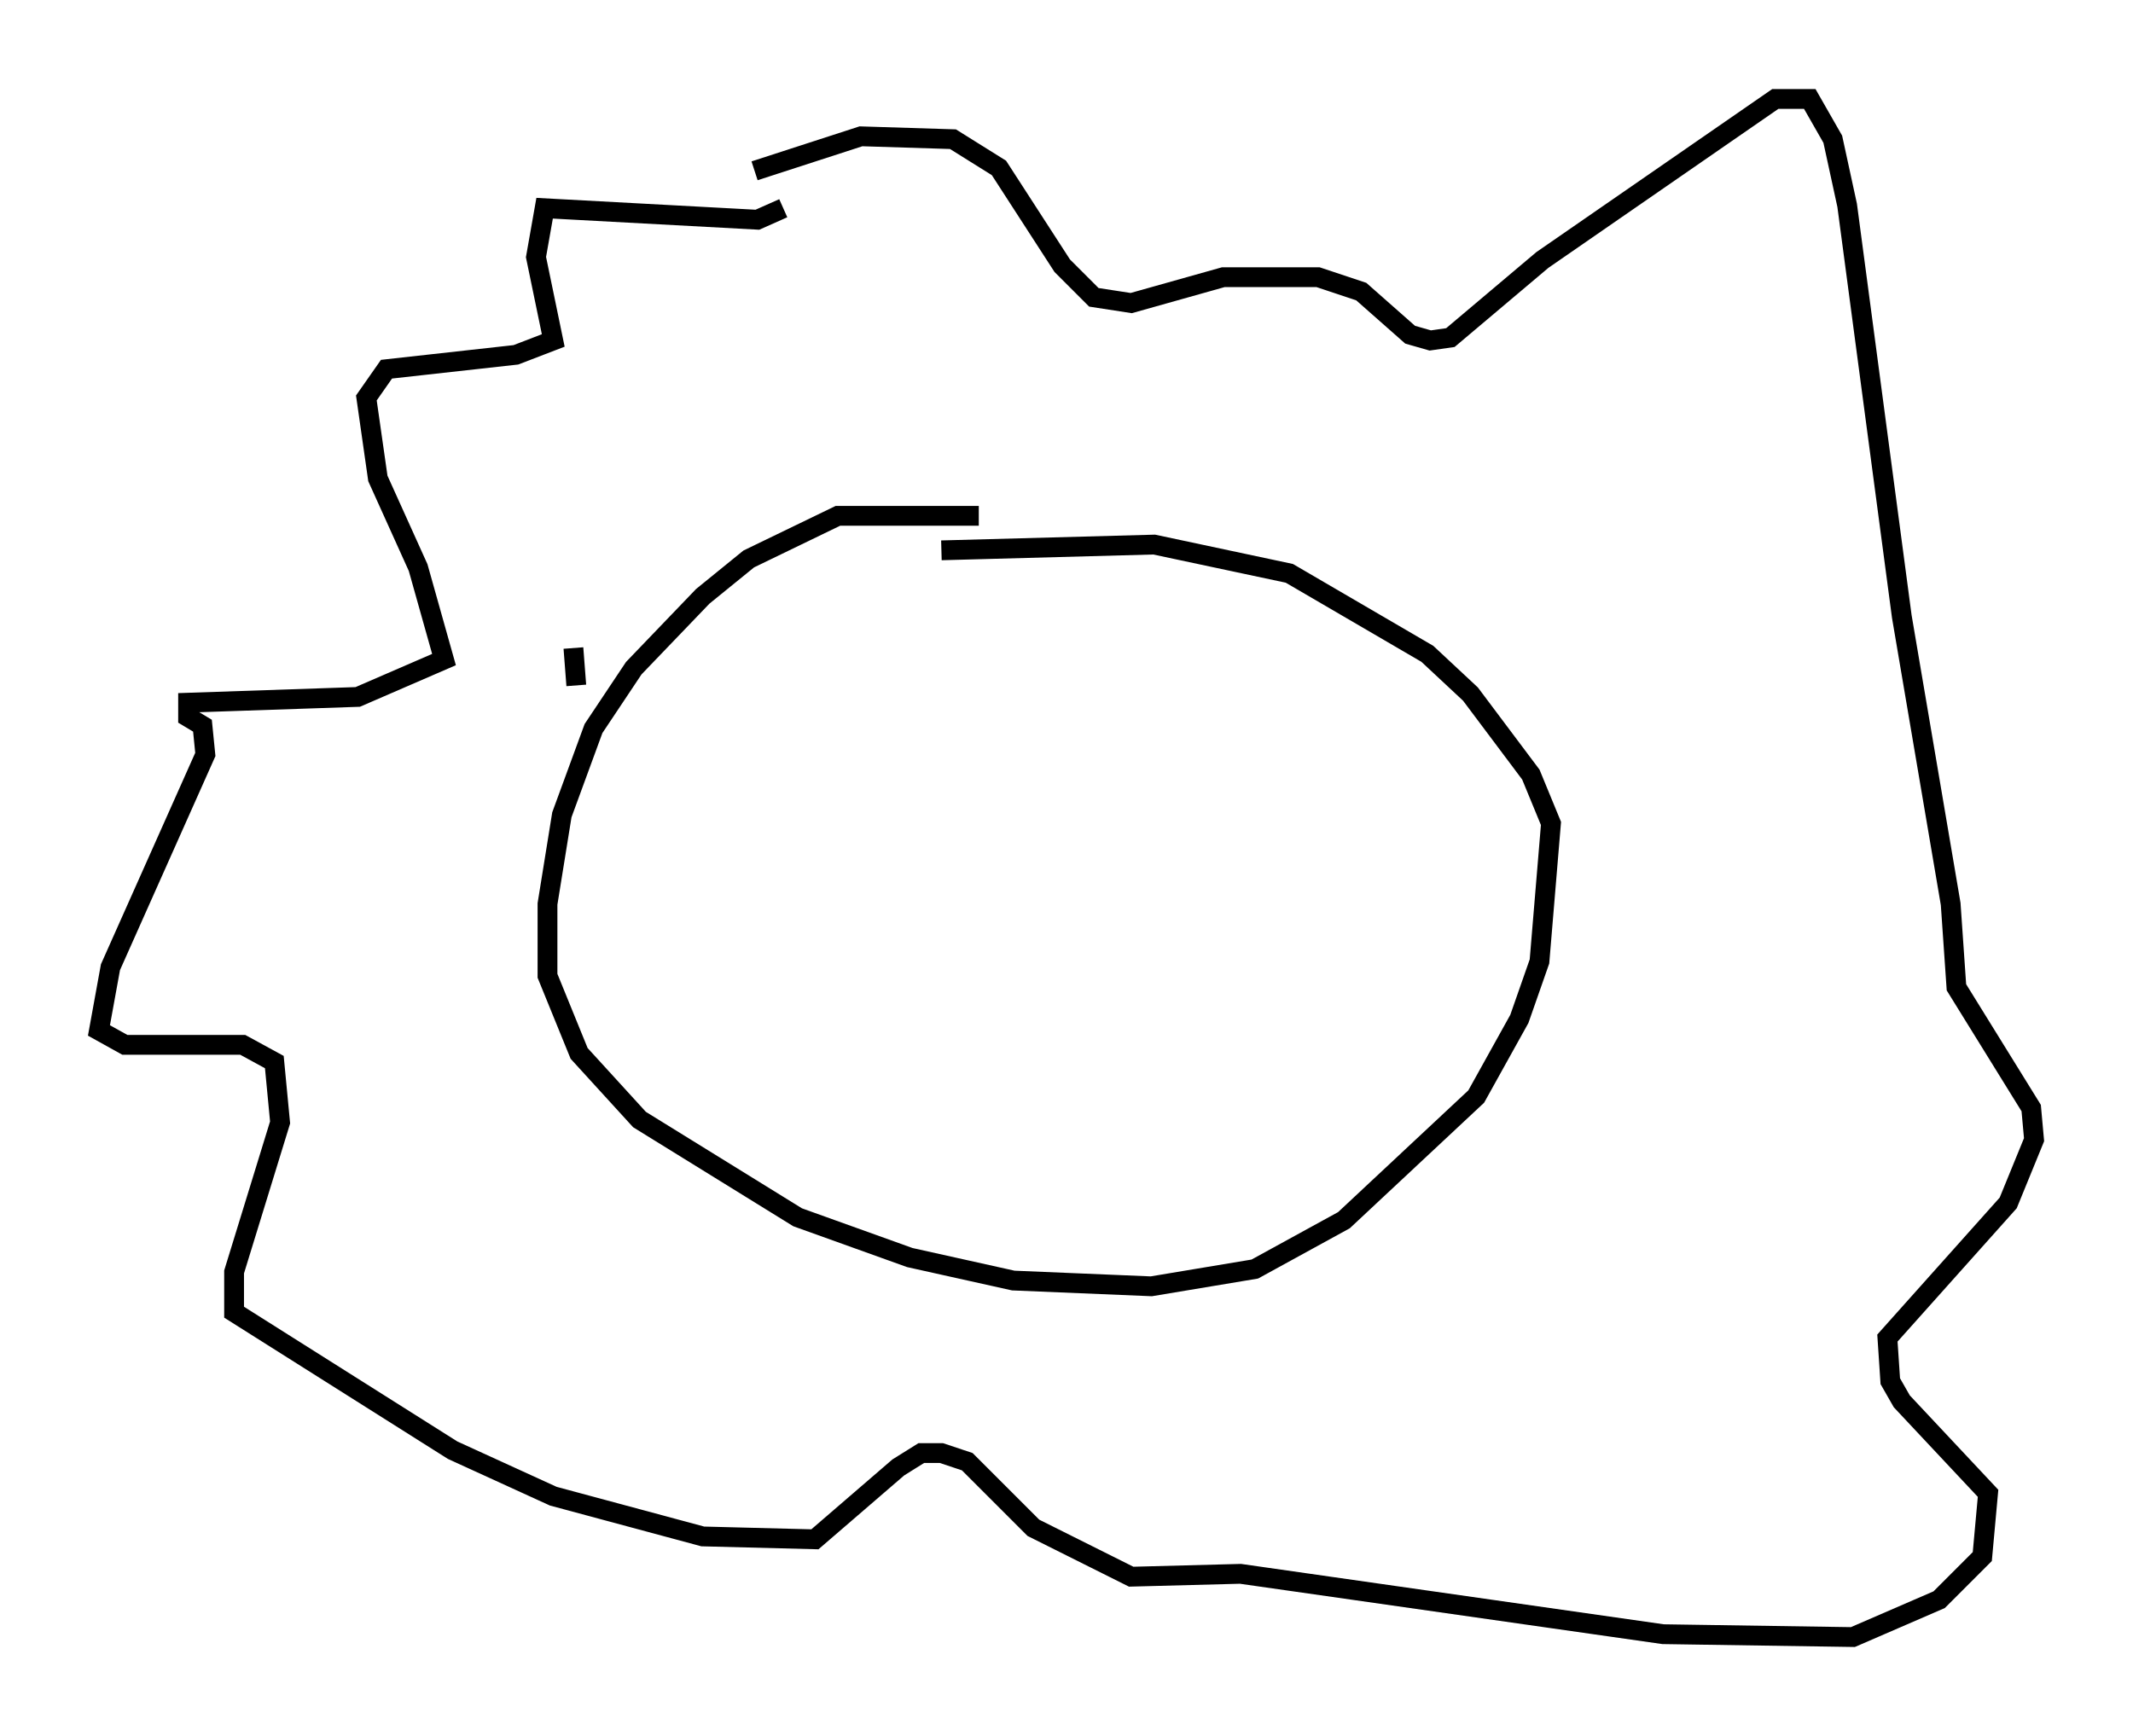<?xml version="1.0" encoding="utf-8" ?>
<svg baseProfile="full" height="87.709" version="1.1" width="107.754" xmlns="http://www.w3.org/2000/svg" xmlns:ev="http://www.w3.org/2001/xml-events" xmlns:xlink="http://www.w3.org/1999/xlink"><defs /><rect fill="white" height="87.709" width="107.754" x="0" y="0" /><path d="M50.318, 26.788 m-0.872, -0.726 l-7.117, 0.0 -4.503, 2.179 l-2.324, 1.888 -3.486, 3.631 l-2.034, 3.05 -1.598, 4.358 l-0.726, 4.503 0.0, 3.631 l1.598, 3.922 3.05, 3.341 l7.989, 4.939 5.665, 2.034 l5.229, 1.162 6.972, 0.291 l5.229, -0.872 4.503, -2.469 l6.682, -6.246 2.179, -3.922 l1.017, -2.905 0.581, -6.972 l-1.017, -2.469 -3.05, -4.067 l-2.179, -2.034 -6.972, -4.067 l-6.827, -1.453 -10.749, 0.291 m-7.989, -17.285 l-1.307, 0.581 -10.749, -0.581 l-0.436, 2.469 0.872, 4.212 l-1.888, 0.726 -6.536, 0.726 l-1.017, 1.453 0.581, 4.067 l2.034, 4.503 1.307, 4.648 l-4.358, 1.888 -8.57, 0.291 l0.0, 0.726 0.726, 0.436 l0.145, 1.453 -4.793, 10.749 l-0.581, 3.196 1.307, 0.726 l5.955, 0.0 1.598, 0.872 l0.291, 3.05 -2.324, 7.553 l0.0, 2.034 11.039, 6.972 l5.084, 2.324 7.553, 2.034 l5.665, 0.145 4.212, -3.631 l1.162, -0.726 1.017, 0.0 l1.307, 0.436 3.341, 3.341 l4.939, 2.469 5.52, -0.145 l21.352, 3.05 9.587, 0.145 l4.358, -1.888 2.179, -2.179 l0.291, -3.196 -4.358, -4.648 l-0.581, -1.017 -0.145, -2.179 l6.101, -6.827 1.307, -3.196 l-0.145, -1.598 -3.777, -6.101 l-0.291, -4.212 -2.469, -14.525 l-2.76, -20.771 -0.726, -3.341 l-1.162, -2.034 -1.743, 0.0 l-11.765, 8.134 -4.648, 3.922 l-1.017, 0.145 -1.017, -0.291 l-2.469, -2.179 -2.179, -0.726 l-4.793, 0.0 -4.648, 1.307 l-1.888, -0.291 -1.598, -1.598 l-3.196, -4.939 -2.324, -1.453 l-4.648, -0.145 -5.374, 1.743 m-9.006, 26 l-0.145, -1.888 " fill="none" stroke="black" stroke-width="1" /></svg>